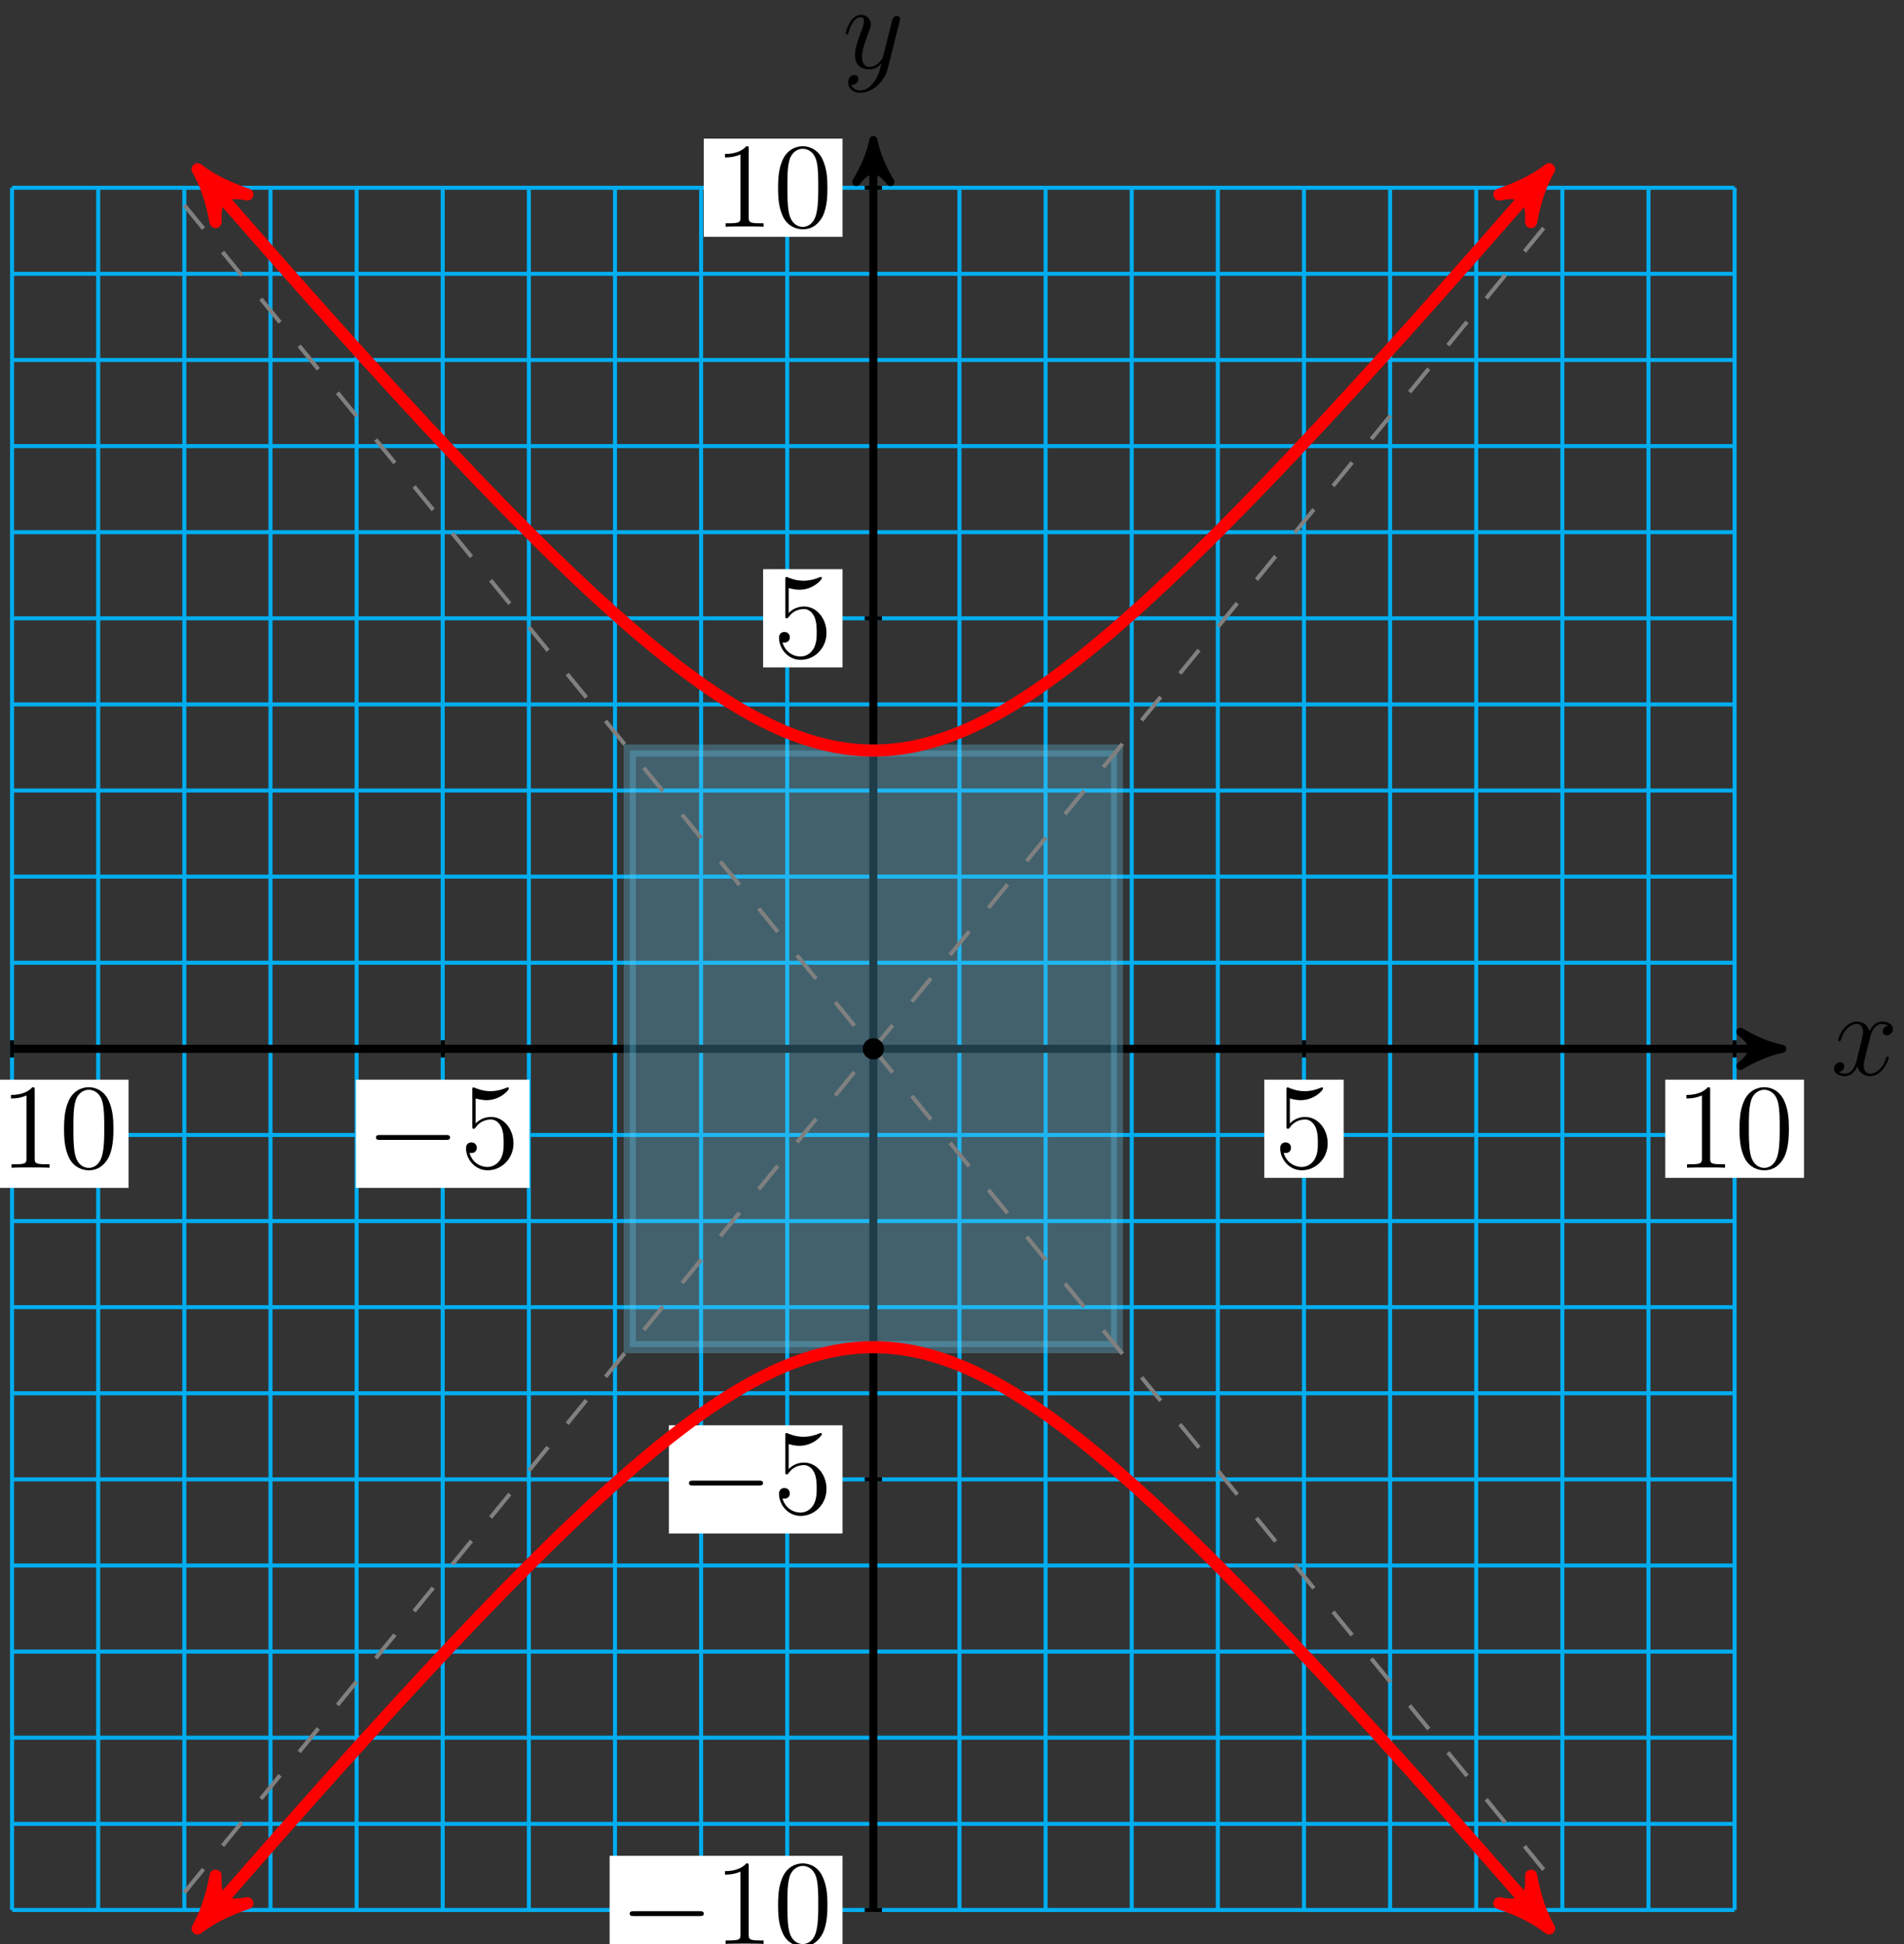 <?xml version="1.0" encoding="UTF-8"?>
<svg xmlns="http://www.w3.org/2000/svg" xmlns:xlink="http://www.w3.org/1999/xlink" width="188pt" height="192pt" viewBox="0 0 188 192" version="1.1">
<rect x="0" y="0" width="188" height="192" fill="#333333" stroke="none"/>
<defs>
<g>
<symbol overflow="visible" id="glyph0-0">
<path style="stroke:none;" d=""/>
</symbol>
<symbol overflow="visible" id="glyph0-1">
<path style="stroke:none;" d="M 5.672 -4.875 C 5.281 -4.812 5.141 -4.516 5.141 -4.297 C 5.141 -4 5.359 -3.906 5.531 -3.906 C 5.891 -3.906 6.141 -4.219 6.141 -4.547 C 6.141 -5.047 5.562 -5.266 5.062 -5.266 C 4.344 -5.266 3.938 -4.547 3.828 -4.328 C 3.547 -5.219 2.812 -5.266 2.594 -5.266 C 1.375 -5.266 0.734 -3.703 0.734 -3.438 C 0.734 -3.391 0.781 -3.328 0.859 -3.328 C 0.953 -3.328 0.984 -3.406 1 -3.453 C 1.406 -4.781 2.219 -5.031 2.562 -5.031 C 3.094 -5.031 3.203 -4.531 3.203 -4.25 C 3.203 -3.984 3.125 -3.703 2.984 -3.125 L 2.578 -1.5 C 2.406 -0.781 2.062 -0.125 1.422 -0.125 C 1.359 -0.125 1.062 -0.125 0.812 -0.281 C 1.25 -0.359 1.344 -0.719 1.344 -0.859 C 1.344 -1.094 1.156 -1.25 0.938 -1.25 C 0.641 -1.25 0.328 -0.984 0.328 -0.609 C 0.328 -0.109 0.891 0.125 1.406 0.125 C 1.984 0.125 2.391 -0.328 2.641 -0.828 C 2.828 -0.125 3.438 0.125 3.875 0.125 C 5.094 0.125 5.734 -1.453 5.734 -1.703 C 5.734 -1.766 5.688 -1.812 5.625 -1.812 C 5.516 -1.812 5.5 -1.75 5.469 -1.656 C 5.141 -0.609 4.453 -0.125 3.906 -0.125 C 3.484 -0.125 3.266 -0.438 3.266 -0.922 C 3.266 -1.188 3.312 -1.375 3.5 -2.156 L 3.922 -3.797 C 4.094 -4.5 4.5 -5.031 5.062 -5.031 C 5.078 -5.031 5.422 -5.031 5.672 -4.875 Z M 5.672 -4.875 "/>
</symbol>
<symbol overflow="visible" id="glyph0-2">
<path style="stroke:none;" d="M 3.141 1.344 C 2.828 1.797 2.359 2.203 1.766 2.203 C 1.625 2.203 1.047 2.172 0.875 1.625 C 0.906 1.641 0.969 1.641 0.984 1.641 C 1.344 1.641 1.594 1.328 1.594 1.047 C 1.594 0.781 1.359 0.688 1.188 0.688 C 0.984 0.688 0.578 0.828 0.578 1.406 C 0.578 2.016 1.094 2.438 1.766 2.438 C 2.969 2.438 4.172 1.344 4.5 0.016 L 5.672 -4.656 C 5.688 -4.703 5.719 -4.781 5.719 -4.859 C 5.719 -5.031 5.562 -5.156 5.391 -5.156 C 5.281 -5.156 5.031 -5.109 4.938 -4.75 L 4.047 -1.234 C 4 -1.016 4 -0.984 3.891 -0.859 C 3.656 -0.531 3.266 -0.125 2.688 -0.125 C 2.016 -0.125 1.953 -0.781 1.953 -1.094 C 1.953 -1.781 2.281 -2.703 2.609 -3.562 C 2.734 -3.906 2.812 -4.078 2.812 -4.312 C 2.812 -4.812 2.453 -5.266 1.859 -5.266 C 0.766 -5.266 0.328 -3.531 0.328 -3.438 C 0.328 -3.391 0.375 -3.328 0.453 -3.328 C 0.562 -3.328 0.578 -3.375 0.625 -3.547 C 0.906 -4.547 1.359 -5.031 1.828 -5.031 C 1.938 -5.031 2.141 -5.031 2.141 -4.641 C 2.141 -4.328 2.016 -3.984 1.828 -3.531 C 1.25 -1.953 1.25 -1.562 1.25 -1.281 C 1.25 -0.141 2.062 0.125 2.656 0.125 C 3 0.125 3.438 0.016 3.844 -0.438 L 3.859 -0.422 C 3.688 0.281 3.562 0.75 3.141 1.344 Z M 3.141 1.344 "/>
</symbol>
<symbol overflow="visible" id="glyph1-0">
<path style="stroke:none;" d=""/>
</symbol>
<symbol overflow="visible" id="glyph1-1">
<path style="stroke:none;" d="M 3.438 -7.656 C 3.438 -7.938 3.438 -7.953 3.203 -7.953 C 2.922 -7.625 2.312 -7.188 1.094 -7.188 L 1.094 -6.844 C 1.359 -6.844 1.953 -6.844 2.625 -7.141 L 2.625 -0.922 C 2.625 -0.484 2.578 -0.344 1.531 -0.344 L 1.156 -0.344 L 1.156 0 C 1.484 -0.031 2.641 -0.031 3.031 -0.031 C 3.438 -0.031 4.578 -0.031 4.906 0 L 4.906 -0.344 L 4.531 -0.344 C 3.484 -0.344 3.438 -0.484 3.438 -0.922 Z M 3.438 -7.656 "/>
</symbol>
<symbol overflow="visible" id="glyph1-2">
<path style="stroke:none;" d="M 5.359 -3.828 C 5.359 -4.812 5.297 -5.781 4.859 -6.688 C 4.375 -7.688 3.516 -7.953 2.922 -7.953 C 2.234 -7.953 1.391 -7.609 0.938 -6.609 C 0.609 -5.859 0.484 -5.109 0.484 -3.828 C 0.484 -2.672 0.578 -1.797 1 -0.938 C 1.469 -0.031 2.297 0.25 2.922 0.25 C 3.953 0.25 4.547 -0.375 4.906 -1.062 C 5.328 -1.953 5.359 -3.125 5.359 -3.828 Z M 2.922 0.016 C 2.531 0.016 1.75 -0.203 1.531 -1.5 C 1.406 -2.219 1.406 -3.125 1.406 -3.969 C 1.406 -4.953 1.406 -5.828 1.594 -6.531 C 1.797 -7.344 2.406 -7.703 2.922 -7.703 C 3.375 -7.703 4.062 -7.438 4.297 -6.406 C 4.453 -5.719 4.453 -4.781 4.453 -3.969 C 4.453 -3.172 4.453 -2.266 4.312 -1.531 C 4.094 -0.219 3.328 0.016 2.922 0.016 Z M 2.922 0.016 "/>
</symbol>
<symbol overflow="visible" id="glyph1-3">
<path style="stroke:none;" d="M 1.531 -6.844 C 2.047 -6.688 2.469 -6.672 2.594 -6.672 C 3.938 -6.672 4.812 -7.656 4.812 -7.828 C 4.812 -7.875 4.781 -7.938 4.703 -7.938 C 4.688 -7.938 4.656 -7.938 4.547 -7.891 C 3.891 -7.609 3.312 -7.562 3 -7.562 C 2.219 -7.562 1.656 -7.812 1.422 -7.906 C 1.344 -7.938 1.312 -7.938 1.297 -7.938 C 1.203 -7.938 1.203 -7.859 1.203 -7.672 L 1.203 -4.125 C 1.203 -3.906 1.203 -3.844 1.344 -3.844 C 1.406 -3.844 1.422 -3.844 1.547 -4 C 1.875 -4.484 2.438 -4.766 3.031 -4.766 C 3.672 -4.766 3.984 -4.188 4.078 -3.984 C 4.281 -3.516 4.297 -2.922 4.297 -2.469 C 4.297 -2.016 4.297 -1.344 3.953 -0.797 C 3.688 -0.375 3.234 -0.078 2.703 -0.078 C 1.906 -0.078 1.141 -0.609 0.922 -1.484 C 0.984 -1.453 1.047 -1.453 1.109 -1.453 C 1.312 -1.453 1.641 -1.562 1.641 -1.969 C 1.641 -2.312 1.406 -2.5 1.109 -2.5 C 0.891 -2.5 0.578 -2.391 0.578 -1.922 C 0.578 -0.906 1.406 0.25 2.719 0.25 C 4.078 0.25 5.266 -0.891 5.266 -2.406 C 5.266 -3.828 4.297 -5.016 3.047 -5.016 C 2.359 -5.016 1.844 -4.703 1.531 -4.375 Z M 1.531 -6.844 "/>
</symbol>
<symbol overflow="visible" id="glyph2-0">
<path style="stroke:none;" d=""/>
</symbol>
<symbol overflow="visible" id="glyph2-1">
<path style="stroke:none;" d="M 7.875 -2.75 C 8.078 -2.75 8.297 -2.75 8.297 -2.984 C 8.297 -3.234 8.078 -3.234 7.875 -3.234 L 1.406 -3.234 C 1.203 -3.234 0.984 -3.234 0.984 -2.984 C 0.984 -2.75 1.203 -2.75 1.406 -2.75 Z M 7.875 -2.75 "/>
</symbol>
</g>
</defs>
<g id="surface1">
<path style="fill:none;stroke-width:0.399;stroke-linecap:butt;stroke-linejoin:miter;stroke:rgb(0%,67.839%,93.729%);stroke-opacity:1;stroke-miterlimit:10;" d="M -85.043 -85.043 L 85.039 -85.043 M -85.043 -76.539 L 85.039 -76.539 M -85.043 -68.031 L 85.039 -68.031 M -85.043 -59.527 L 85.039 -59.527 M -85.043 -51.023 L 85.039 -51.023 M -85.043 -42.52 L 85.039 -42.52 M -85.043 -34.016 L 85.039 -34.016 M -85.043 -25.512 L 85.039 -25.512 M -85.043 -17.008 L 85.039 -17.008 M -85.043 -8.504 L 85.039 -8.504 M -85.043 -0 L 85.039 -0 M -85.043 8.504 L 85.039 8.504 M -85.043 17.008 L 85.039 17.008 M -85.043 25.512 L 85.039 25.512 M -85.043 34.016 L 85.039 34.016 M -85.043 42.52 L 85.039 42.52 M -85.043 51.023 L 85.039 51.023 M -85.043 59.527 L 85.039 59.527 M -85.043 68.031 L 85.039 68.031 M -85.043 76.539 L 85.039 76.539 M -85.043 85.039 L 85.039 85.039 M -85.043 -85.043 L -85.043 85.043 M -76.539 -85.043 L -76.539 85.043 M -68.035 -85.043 L -68.035 85.043 M -59.527 -85.043 L -59.527 85.043 M -51.023 -85.043 L -51.023 85.043 M -42.519 -85.043 L -42.519 85.043 M -34.015 -85.043 L -34.015 85.043 M -25.511 -85.043 L -25.511 85.043 M -17.007 -85.043 L -17.007 85.043 M -8.504 -85.043 L -8.504 85.043 M 0 -85.043 L 0 85.043 M 8.504 -85.043 L 8.504 85.043 M 17.008 -85.043 L 17.008 85.043 M 25.512 -85.043 L 25.512 85.043 M 34.016 -85.043 L 34.016 85.043 M 42.52 -85.043 L 42.52 85.043 M 51.024 -85.043 L 51.024 85.043 M 59.528 -85.043 L 59.528 85.043 M 68.032 -85.043 L 68.032 85.043 M 76.536 -85.043 L 76.536 85.043 M 85.039 -85.043 L 85.039 85.043 " transform="matrix(1,0,0,-1,86.234,103.582)"/>
<path style="fill:none;stroke-width:0.797;stroke-linecap:butt;stroke-linejoin:miter;stroke:rgb(0%,0%,0%);stroke-opacity:1;stroke-miterlimit:10;" d="M -85.043 -0 L 88.707 -0 " transform="matrix(1,0,0,-1,86.234,103.582)"/>
<path style="fill-rule:nonzero;fill:rgb(0%,0%,0%);fill-opacity:1;stroke-width:0.797;stroke-linecap:butt;stroke-linejoin:round;stroke:rgb(0%,0%,0%);stroke-opacity:1;stroke-miterlimit:10;" d="M 1.037 -0 C -0.26 0.258 -1.553 0.777 -3.107 1.684 C -1.553 0.519 -1.553 -0.52 -3.107 -1.684 C -1.553 -0.777 -0.26 -0.258 1.037 -0 Z M 1.037 -0 " transform="matrix(1,0,0,-1,174.943,103.582)"/>
<g style="fill:rgb(0%,0%,0%);fill-opacity:1;">
  <use xlink:href="#glyph0-1" x="180.761" y="106.156"/>
</g>
<path style="fill:none;stroke-width:0.797;stroke-linecap:butt;stroke-linejoin:miter;stroke:rgb(0%,0%,0%);stroke-opacity:1;stroke-miterlimit:10;" d="M 0 -85.043 L 0 88.711 " transform="matrix(1,0,0,-1,86.234,103.582)"/>
<path style="fill-rule:nonzero;fill:rgb(0%,0%,0%);fill-opacity:1;stroke-width:0.797;stroke-linecap:butt;stroke-linejoin:round;stroke:rgb(0%,0%,0%);stroke-opacity:1;stroke-miterlimit:10;" d="M 1.037 -0 C -0.26 0.257 -1.553 0.777 -3.108 1.683 C -1.553 0.519 -1.553 -0.52 -3.108 -1.684 C -1.553 -0.778 -0.26 -0.258 1.037 -0 Z M 1.037 -0 " transform="matrix(0,-1,-1,0,86.234,14.873)"/>
<g style="fill:rgb(0%,0%,0%);fill-opacity:1;">
  <use xlink:href="#glyph0-2" x="83.166" y="6.73"/>
</g>
<path style="fill:none;stroke-width:0.399;stroke-linecap:butt;stroke-linejoin:miter;stroke:rgb(0%,0%,0%);stroke-opacity:1;stroke-miterlimit:10;" d="M -85.043 0.852 L -85.043 -0.852 " transform="matrix(1,0,0,-1,86.234,103.582)"/>
<path style=" stroke:none;fill-rule:nonzero;fill:rgb(100%,100%,100%);fill-opacity:1;" d="M -10.305 117.316 L 12.691 117.316 L 12.691 106.625 L -10.305 106.625 Z M -10.305 117.316 "/>
<g style="fill:rgb(0%,0%,0%);fill-opacity:1;">
  <use xlink:href="#glyph1-1" x="-0.012" y="115.325"/>
  <use xlink:href="#glyph1-2" x="5.841" y="115.325"/>
</g>
<path style="fill:none;stroke-width:0.399;stroke-linecap:butt;stroke-linejoin:miter;stroke:rgb(0%,0%,0%);stroke-opacity:1;stroke-miterlimit:10;" d="M -42.519 0.852 L -42.519 -0.852 " transform="matrix(1,0,0,-1,86.234,103.582)"/>
<path style=" stroke:none;fill-rule:nonzero;fill:rgb(100%,100%,100%);fill-opacity:1;" d="M 35.141 117.316 L 52.285 117.316 L 52.285 106.625 L 35.141 106.625 Z M 35.141 117.316 "/>
<g style="fill:rgb(0%,0%,0%);fill-opacity:1;">
  <use xlink:href="#glyph2-1" x="36.138" y="115.325"/>
</g>
<g style="fill:rgb(0%,0%,0%);fill-opacity:1;">
  <use xlink:href="#glyph1-3" x="45.436" y="115.325"/>
</g>
<path style="fill:none;stroke-width:0.399;stroke-linecap:butt;stroke-linejoin:miter;stroke:rgb(0%,0%,0%);stroke-opacity:1;stroke-miterlimit:10;" d="M 42.52 0.852 L 42.52 -0.852 " transform="matrix(1,0,0,-1,86.234,103.582)"/>
<path style=" stroke:none;fill-rule:nonzero;fill:rgb(100%,100%,100%);fill-opacity:1;" d="M 124.832 116.32 L 132.676 116.32 L 132.676 106.625 L 124.832 106.625 Z M 124.832 116.32 "/>
<g style="fill:rgb(0%,0%,0%);fill-opacity:1;">
  <use xlink:href="#glyph1-3" x="125.828" y="115.325"/>
</g>
<path style="fill:none;stroke-width:0.399;stroke-linecap:butt;stroke-linejoin:miter;stroke:rgb(0%,0%,0%);stroke-opacity:1;stroke-miterlimit:10;" d="M 85.039 0.852 L 85.039 -0.852 " transform="matrix(1,0,0,-1,86.234,103.582)"/>
<path style=" stroke:none;fill-rule:nonzero;fill:rgb(100%,100%,100%);fill-opacity:1;" d="M 164.426 116.32 L 178.125 116.32 L 178.125 106.625 L 164.426 106.625 Z M 164.426 116.32 "/>
<g style="fill:rgb(0%,0%,0%);fill-opacity:1;">
  <use xlink:href="#glyph1-1" x="165.422" y="115.325"/>
  <use xlink:href="#glyph1-2" x="171.275" y="115.325"/>
</g>
<path style="fill:none;stroke-width:0.399;stroke-linecap:butt;stroke-linejoin:miter;stroke:rgb(0%,0%,0%);stroke-opacity:1;stroke-miterlimit:10;" d="M 0.852 -85.043 L -0.851 -85.043 " transform="matrix(1,0,0,-1,86.234,103.582)"/>
<path style=" stroke:none;fill-rule:nonzero;fill:rgb(100%,100%,100%);fill-opacity:1;" d="M 60.195 193.969 L 83.191 193.969 L 83.191 183.277 L 60.195 183.277 Z M 60.195 193.969 "/>
<g style="fill:rgb(0%,0%,0%);fill-opacity:1;">
  <use xlink:href="#glyph2-1" x="61.191" y="191.977"/>
</g>
<g style="fill:rgb(0%,0%,0%);fill-opacity:1;">
  <use xlink:href="#glyph1-1" x="70.489" y="191.977"/>
  <use xlink:href="#glyph1-2" x="76.342" y="191.977"/>
</g>
<path style="fill:none;stroke-width:0.399;stroke-linecap:butt;stroke-linejoin:miter;stroke:rgb(0%,0%,0%);stroke-opacity:1;stroke-miterlimit:10;" d="M 0.852 -42.52 L -0.851 -42.52 " transform="matrix(1,0,0,-1,86.234,103.582)"/>
<path style=" stroke:none;fill-rule:nonzero;fill:rgb(100%,100%,100%);fill-opacity:1;" d="M 66.047 151.449 L 83.191 151.449 L 83.191 140.758 L 66.047 140.758 Z M 66.047 151.449 "/>
<g style="fill:rgb(0%,0%,0%);fill-opacity:1;">
  <use xlink:href="#glyph2-1" x="67.044" y="149.457"/>
</g>
<g style="fill:rgb(0%,0%,0%);fill-opacity:1;">
  <use xlink:href="#glyph1-3" x="76.342" y="149.457"/>
</g>
<path style="fill:none;stroke-width:0.399;stroke-linecap:butt;stroke-linejoin:miter;stroke:rgb(0%,0%,0%);stroke-opacity:1;stroke-miterlimit:10;" d="M 0.852 42.52 L -0.851 42.52 " transform="matrix(1,0,0,-1,86.234,103.582)"/>
<path style=" stroke:none;fill-rule:nonzero;fill:rgb(100%,100%,100%);fill-opacity:1;" d="M 75.348 65.91 L 83.191 65.91 L 83.191 56.211 L 75.348 56.211 Z M 75.348 65.91 "/>
<g style="fill:rgb(0%,0%,0%);fill-opacity:1;">
  <use xlink:href="#glyph1-3" x="76.343" y="64.914"/>
</g>
<path style="fill:none;stroke-width:0.399;stroke-linecap:butt;stroke-linejoin:miter;stroke:rgb(0%,0%,0%);stroke-opacity:1;stroke-miterlimit:10;" d="M 0.852 85.043 L -0.851 85.043 " transform="matrix(1,0,0,-1,86.234,103.582)"/>
<path style=" stroke:none;fill-rule:nonzero;fill:rgb(100%,100%,100%);fill-opacity:1;" d="M 69.492 23.391 L 83.191 23.391 L 83.191 13.691 L 69.492 13.691 Z M 69.492 23.391 "/>
<g style="fill:rgb(0%,0%,0%);fill-opacity:1;">
  <use xlink:href="#glyph1-1" x="70.489" y="22.393"/>
  <use xlink:href="#glyph1-2" x="76.342" y="22.393"/>
</g>
<path style="fill-rule:nonzero;fill:rgb(40.001%,80.704%,96.237%);fill-opacity:0.3;stroke-width:1.196;stroke-linecap:butt;stroke-linejoin:miter;stroke:rgb(40.001%,80.704%,96.237%);stroke-opacity:0.3;stroke-miterlimit:10;" d="M -24.054 -29.461 L -24.054 29.461 L 24.055 29.461 L 24.055 -29.461 Z M -24.054 -29.461 " transform="matrix(1,0,0,-1,86.234,103.582)"/>
<path style="fill:none;stroke-width:0.399;stroke-linecap:butt;stroke-linejoin:miter;stroke:rgb(50%,50%,50%);stroke-opacity:1;stroke-dasharray:2.989,2.989;stroke-miterlimit:10;" d="M -68.035 -83.324 C -68.035 -83.324 68.032 83.324 68.032 83.324 " transform="matrix(1,0,0,-1,86.234,103.582)"/>
<path style="fill:none;stroke-width:0.399;stroke-linecap:butt;stroke-linejoin:miter;stroke:rgb(50%,50%,50%);stroke-opacity:1;stroke-dasharray:2.989,2.989;stroke-miterlimit:10;" d="M -68.035 83.324 C -68.035 83.324 68.032 -83.324 68.032 -83.324 " transform="matrix(1,0,0,-1,86.234,103.582)"/>
<path style="fill-rule:nonzero;fill:rgb(0%,0%,0%);fill-opacity:1;stroke-width:0.399;stroke-linecap:butt;stroke-linejoin:miter;stroke:rgb(0%,0%,0%);stroke-opacity:1;stroke-miterlimit:10;" d="M 0.852 -0 C 0.852 0.469 0.469 0.852 0 0.852 C -0.468 0.852 -0.851 0.469 -0.851 -0 C -0.851 -0.469 -0.468 -0.852 0 -0.852 C 0.469 -0.852 0.852 -0.469 0.852 -0 Z M 0.852 -0 " transform="matrix(1,0,0,-1,86.234,103.582)"/>
<path style="fill:none;stroke-width:1.196;stroke-linecap:butt;stroke-linejoin:miter;stroke:rgb(100%,0%,0%);stroke-opacity:1;stroke-miterlimit:10;" d="M -65.886 85.906 C -64.343 84.129 -64.343 84.129 -63.316 82.953 C -62.289 81.773 -60.683 79.941 -59.703 78.832 C -58.726 77.723 -57.199 75.996 -56.273 74.949 C -55.343 73.902 -53.89 72.277 -53.007 71.289 C -52.125 70.305 -50.742 68.773 -49.902 67.848 C -49.058 66.918 -47.746 65.477 -46.945 64.605 C -46.144 63.73 -44.894 62.375 -44.129 61.555 C -43.367 60.734 -42.172 59.461 -41.445 58.691 C -40.718 57.918 -39.582 56.723 -38.886 56 C -38.191 55.277 -37.105 54.156 -36.441 53.477 C -35.781 52.801 -34.742 51.75 -34.105 51.117 C -33.472 50.48 -32.48 49.5 -31.875 48.906 C -31.269 48.312 -30.32 47.395 -29.738 46.844 C -29.156 46.289 -28.246 45.437 -27.691 44.922 C -27.132 44.406 -26.257 43.609 -25.722 43.133 C -25.191 42.656 -24.351 41.918 -23.836 41.473 C -23.32 41.031 -22.511 40.348 -22.019 39.941 C -21.523 39.531 -20.746 38.898 -20.265 38.523 C -19.789 38.145 -19.035 37.57 -18.574 37.223 C -18.113 36.879 -17.386 36.352 -16.941 36.035 C -16.492 35.719 -15.789 35.238 -15.355 34.953 C -14.921 34.668 -14.238 34.23 -13.816 33.977 C -13.398 33.719 -12.73 33.332 -12.32 33.102 C -11.91 32.871 -11.261 32.527 -10.859 32.324 C -10.461 32.121 -9.824 31.82 -9.433 31.645 C -9.039 31.469 -8.418 31.211 -8.035 31.059 C -7.648 30.91 -7.035 30.691 -6.656 30.57 C -6.277 30.445 -5.675 30.266 -5.3 30.168 C -4.925 30.07 -4.332 29.934 -3.961 29.859 C -3.589 29.785 -3 29.687 -2.632 29.637 C -2.265 29.59 -1.679 29.531 -1.316 29.504 C -0.949 29.48 -0.363 29.461 0 29.461 C 0.364 29.461 0.95 29.48 1.313 29.504 C 1.68 29.531 2.266 29.59 2.633 29.637 C 3 29.687 3.59 29.785 3.961 29.859 C 4.332 29.934 4.926 30.07 5.301 30.168 C 5.676 30.266 6.278 30.445 6.657 30.57 C 7.036 30.691 7.649 30.91 8.032 31.059 C 8.418 31.211 9.039 31.469 9.434 31.645 C 9.825 31.82 10.461 32.121 10.86 32.324 C 11.262 32.527 11.911 32.871 12.321 33.102 C 12.731 33.332 13.395 33.719 13.817 33.977 C 14.239 34.23 14.922 34.668 15.356 34.953 C 15.789 35.238 16.493 35.719 16.942 36.035 C 17.387 36.352 18.114 36.879 18.575 37.223 C 19.036 37.57 19.789 38.145 20.266 38.523 C 20.743 38.898 21.524 39.531 22.016 39.941 C 22.512 40.348 23.321 41.031 23.836 41.473 C 24.348 41.918 25.188 42.656 25.723 43.133 C 26.258 43.609 27.133 44.406 27.688 44.922 C 28.246 45.437 29.157 46.289 29.739 46.844 C 30.317 47.395 31.27 48.312 31.875 48.906 C 32.481 49.5 33.473 50.48 34.106 51.117 C 34.743 51.75 35.778 52.801 36.442 53.477 C 37.106 54.156 38.192 55.277 38.887 56 C 39.578 56.723 40.719 57.918 41.446 58.691 C 42.172 59.461 43.368 60.734 44.129 61.555 C 44.891 62.375 46.145 63.73 46.946 64.605 C 47.746 65.477 49.059 66.918 49.899 67.848 C 50.743 68.773 52.121 70.305 53.008 71.289 C 53.891 72.277 55.344 73.902 56.27 74.949 C 57.2 75.996 58.727 77.723 59.703 78.832 C 60.68 79.941 62.286 81.773 63.317 82.953 C 64.344 84.129 67.114 87.316 65.887 85.906 " transform="matrix(1,0,0,-1,86.234,103.582)"/>
<path style="fill-rule:nonzero;fill:rgb(100%,0%,0%);fill-opacity:1;stroke-width:1.196;stroke-linecap:butt;stroke-linejoin:round;stroke:rgb(100%,0%,0%);stroke-opacity:1;stroke-miterlimit:10;" d="M 1.275 -0.001 C -0.32 0.319 -1.913 0.958 -3.827 2.073 C -1.913 0.637 -1.912 -0.636 -3.828 -2.072 C -1.912 -0.958 -0.32 -0.318 1.275 -0.001 Z M 1.275 -0.001 " transform="matrix(-0.656,-0.755,-0.755,0.656,20.347,17.678)"/>
<path style="fill-rule:nonzero;fill:rgb(100%,0%,0%);fill-opacity:1;stroke-width:1.196;stroke-linecap:butt;stroke-linejoin:round;stroke:rgb(100%,0%,0%);stroke-opacity:1;stroke-miterlimit:10;" d="M 1.275 0.001 C -0.32 0.317 -1.911 0.957 -3.827 2.071 C -1.914 0.639 -1.912 -0.638 -3.826 -2.074 C -1.915 -0.956 -0.32 -0.32 1.275 0.001 Z M 1.275 0.001 " transform="matrix(0.656,-0.755,-0.755,-0.656,152.121,17.678)"/>
<path style="fill:none;stroke-width:1.196;stroke-linecap:butt;stroke-linejoin:miter;stroke:rgb(100%,0%,0%);stroke-opacity:1;stroke-miterlimit:10;" d="M -65.886 -85.906 C -64.343 -84.129 -64.343 -84.129 -63.316 -82.953 C -62.289 -81.773 -60.683 -79.941 -59.703 -78.832 C -58.726 -77.723 -57.199 -75.996 -56.273 -74.949 C -55.343 -73.902 -53.89 -72.277 -53.007 -71.289 C -52.125 -70.305 -50.742 -68.773 -49.902 -67.848 C -49.058 -66.918 -47.746 -65.477 -46.945 -64.606 C -46.144 -63.73 -44.894 -62.375 -44.129 -61.555 C -43.367 -60.734 -42.172 -59.461 -41.445 -58.691 C -40.718 -57.918 -39.582 -56.723 -38.886 -56 C -38.191 -55.277 -37.105 -54.156 -36.441 -53.477 C -35.781 -52.801 -34.742 -51.75 -34.105 -51.117 C -33.472 -50.48 -32.48 -49.5 -31.875 -48.906 C -31.269 -48.313 -30.32 -47.395 -29.738 -46.844 C -29.156 -46.289 -28.246 -45.438 -27.691 -44.922 C -27.132 -44.406 -26.257 -43.609 -25.722 -43.133 C -25.191 -42.656 -24.351 -41.918 -23.836 -41.473 C -23.32 -41.031 -22.511 -40.348 -22.019 -39.941 C -21.523 -39.531 -20.746 -38.898 -20.265 -38.523 C -19.789 -38.145 -19.035 -37.57 -18.574 -37.223 C -18.113 -36.879 -17.386 -36.348 -16.941 -36.035 C -16.492 -35.719 -15.789 -35.238 -15.355 -34.953 C -14.921 -34.668 -14.238 -34.23 -13.816 -33.977 C -13.398 -33.719 -12.73 -33.328 -12.32 -33.102 C -11.91 -32.871 -11.261 -32.527 -10.859 -32.324 C -10.461 -32.121 -9.824 -31.82 -9.433 -31.645 C -9.039 -31.469 -8.418 -31.211 -8.035 -31.059 C -7.648 -30.91 -7.035 -30.691 -6.656 -30.57 C -6.277 -30.445 -5.675 -30.266 -5.3 -30.168 C -4.925 -30.07 -4.332 -29.934 -3.961 -29.859 C -3.589 -29.785 -3 -29.688 -2.632 -29.637 C -2.265 -29.59 -1.679 -29.531 -1.316 -29.504 C -0.949 -29.48 -0.363 -29.461 0 -29.461 C 0.364 -29.461 0.95 -29.48 1.313 -29.504 C 1.68 -29.531 2.266 -29.59 2.633 -29.637 C 3 -29.688 3.59 -29.785 3.961 -29.859 C 4.332 -29.934 4.926 -30.07 5.301 -30.168 C 5.676 -30.266 6.278 -30.445 6.657 -30.57 C 7.036 -30.691 7.649 -30.91 8.032 -31.059 C 8.418 -31.211 9.039 -31.469 9.434 -31.645 C 9.825 -31.82 10.461 -32.121 10.86 -32.324 C 11.262 -32.527 11.911 -32.871 12.321 -33.102 C 12.731 -33.328 13.395 -33.719 13.817 -33.977 C 14.239 -34.23 14.922 -34.668 15.356 -34.953 C 15.789 -35.238 16.493 -35.719 16.942 -36.035 C 17.387 -36.348 18.114 -36.879 18.575 -37.223 C 19.036 -37.57 19.789 -38.145 20.266 -38.523 C 20.743 -38.898 21.524 -39.531 22.016 -39.941 C 22.512 -40.348 23.321 -41.031 23.836 -41.473 C 24.348 -41.918 25.188 -42.656 25.723 -43.133 C 26.258 -43.609 27.133 -44.406 27.688 -44.922 C 28.246 -45.438 29.157 -46.289 29.739 -46.844 C 30.317 -47.395 31.27 -48.313 31.875 -48.906 C 32.481 -49.5 33.473 -50.48 34.106 -51.117 C 34.743 -51.75 35.778 -52.801 36.442 -53.477 C 37.106 -54.156 38.192 -55.277 38.887 -56 C 39.578 -56.723 40.719 -57.918 41.446 -58.691 C 42.172 -59.461 43.368 -60.734 44.129 -61.555 C 44.891 -62.375 46.145 -63.73 46.946 -64.606 C 47.746 -65.477 49.059 -66.918 49.899 -67.848 C 50.743 -68.773 52.121 -70.305 53.008 -71.289 C 53.891 -72.277 55.344 -73.902 56.27 -74.949 C 57.2 -75.996 58.727 -77.723 59.703 -78.832 C 60.68 -79.941 62.286 -81.773 63.317 -82.953 C 64.344 -84.129 67.114 -87.316 65.887 -85.906 " transform="matrix(1,0,0,-1,86.234,103.582)"/>
<path style="fill-rule:nonzero;fill:rgb(100%,0%,0%);fill-opacity:1;stroke-width:1.196;stroke-linecap:butt;stroke-linejoin:round;stroke:rgb(100%,0%,0%);stroke-opacity:1;stroke-miterlimit:10;" d="M 1.275 0.001 C -0.32 0.318 -1.912 0.958 -3.828 2.072 C -1.912 0.636 -1.912 -0.637 -3.826 -2.073 C -1.913 -0.958 -0.32 -0.319 1.275 0.001 Z M 1.275 0.001 " transform="matrix(-0.656,0.755,0.755,0.656,20.347,189.486)"/>
<path style="fill-rule:nonzero;fill:rgb(100%,0%,0%);fill-opacity:1;stroke-width:1.196;stroke-linecap:butt;stroke-linejoin:round;stroke:rgb(100%,0%,0%);stroke-opacity:1;stroke-miterlimit:10;" d="M 1.275 -0.001 C -0.32 0.32 -1.915 0.956 -3.826 2.074 C -1.912 0.638 -1.914 -0.639 -3.827 -2.071 C -1.911 -0.957 -0.32 -0.317 1.275 -0.001 Z M 1.275 -0.001 " transform="matrix(0.656,0.755,0.755,-0.656,152.121,189.486)"/>
</g>
</svg>
